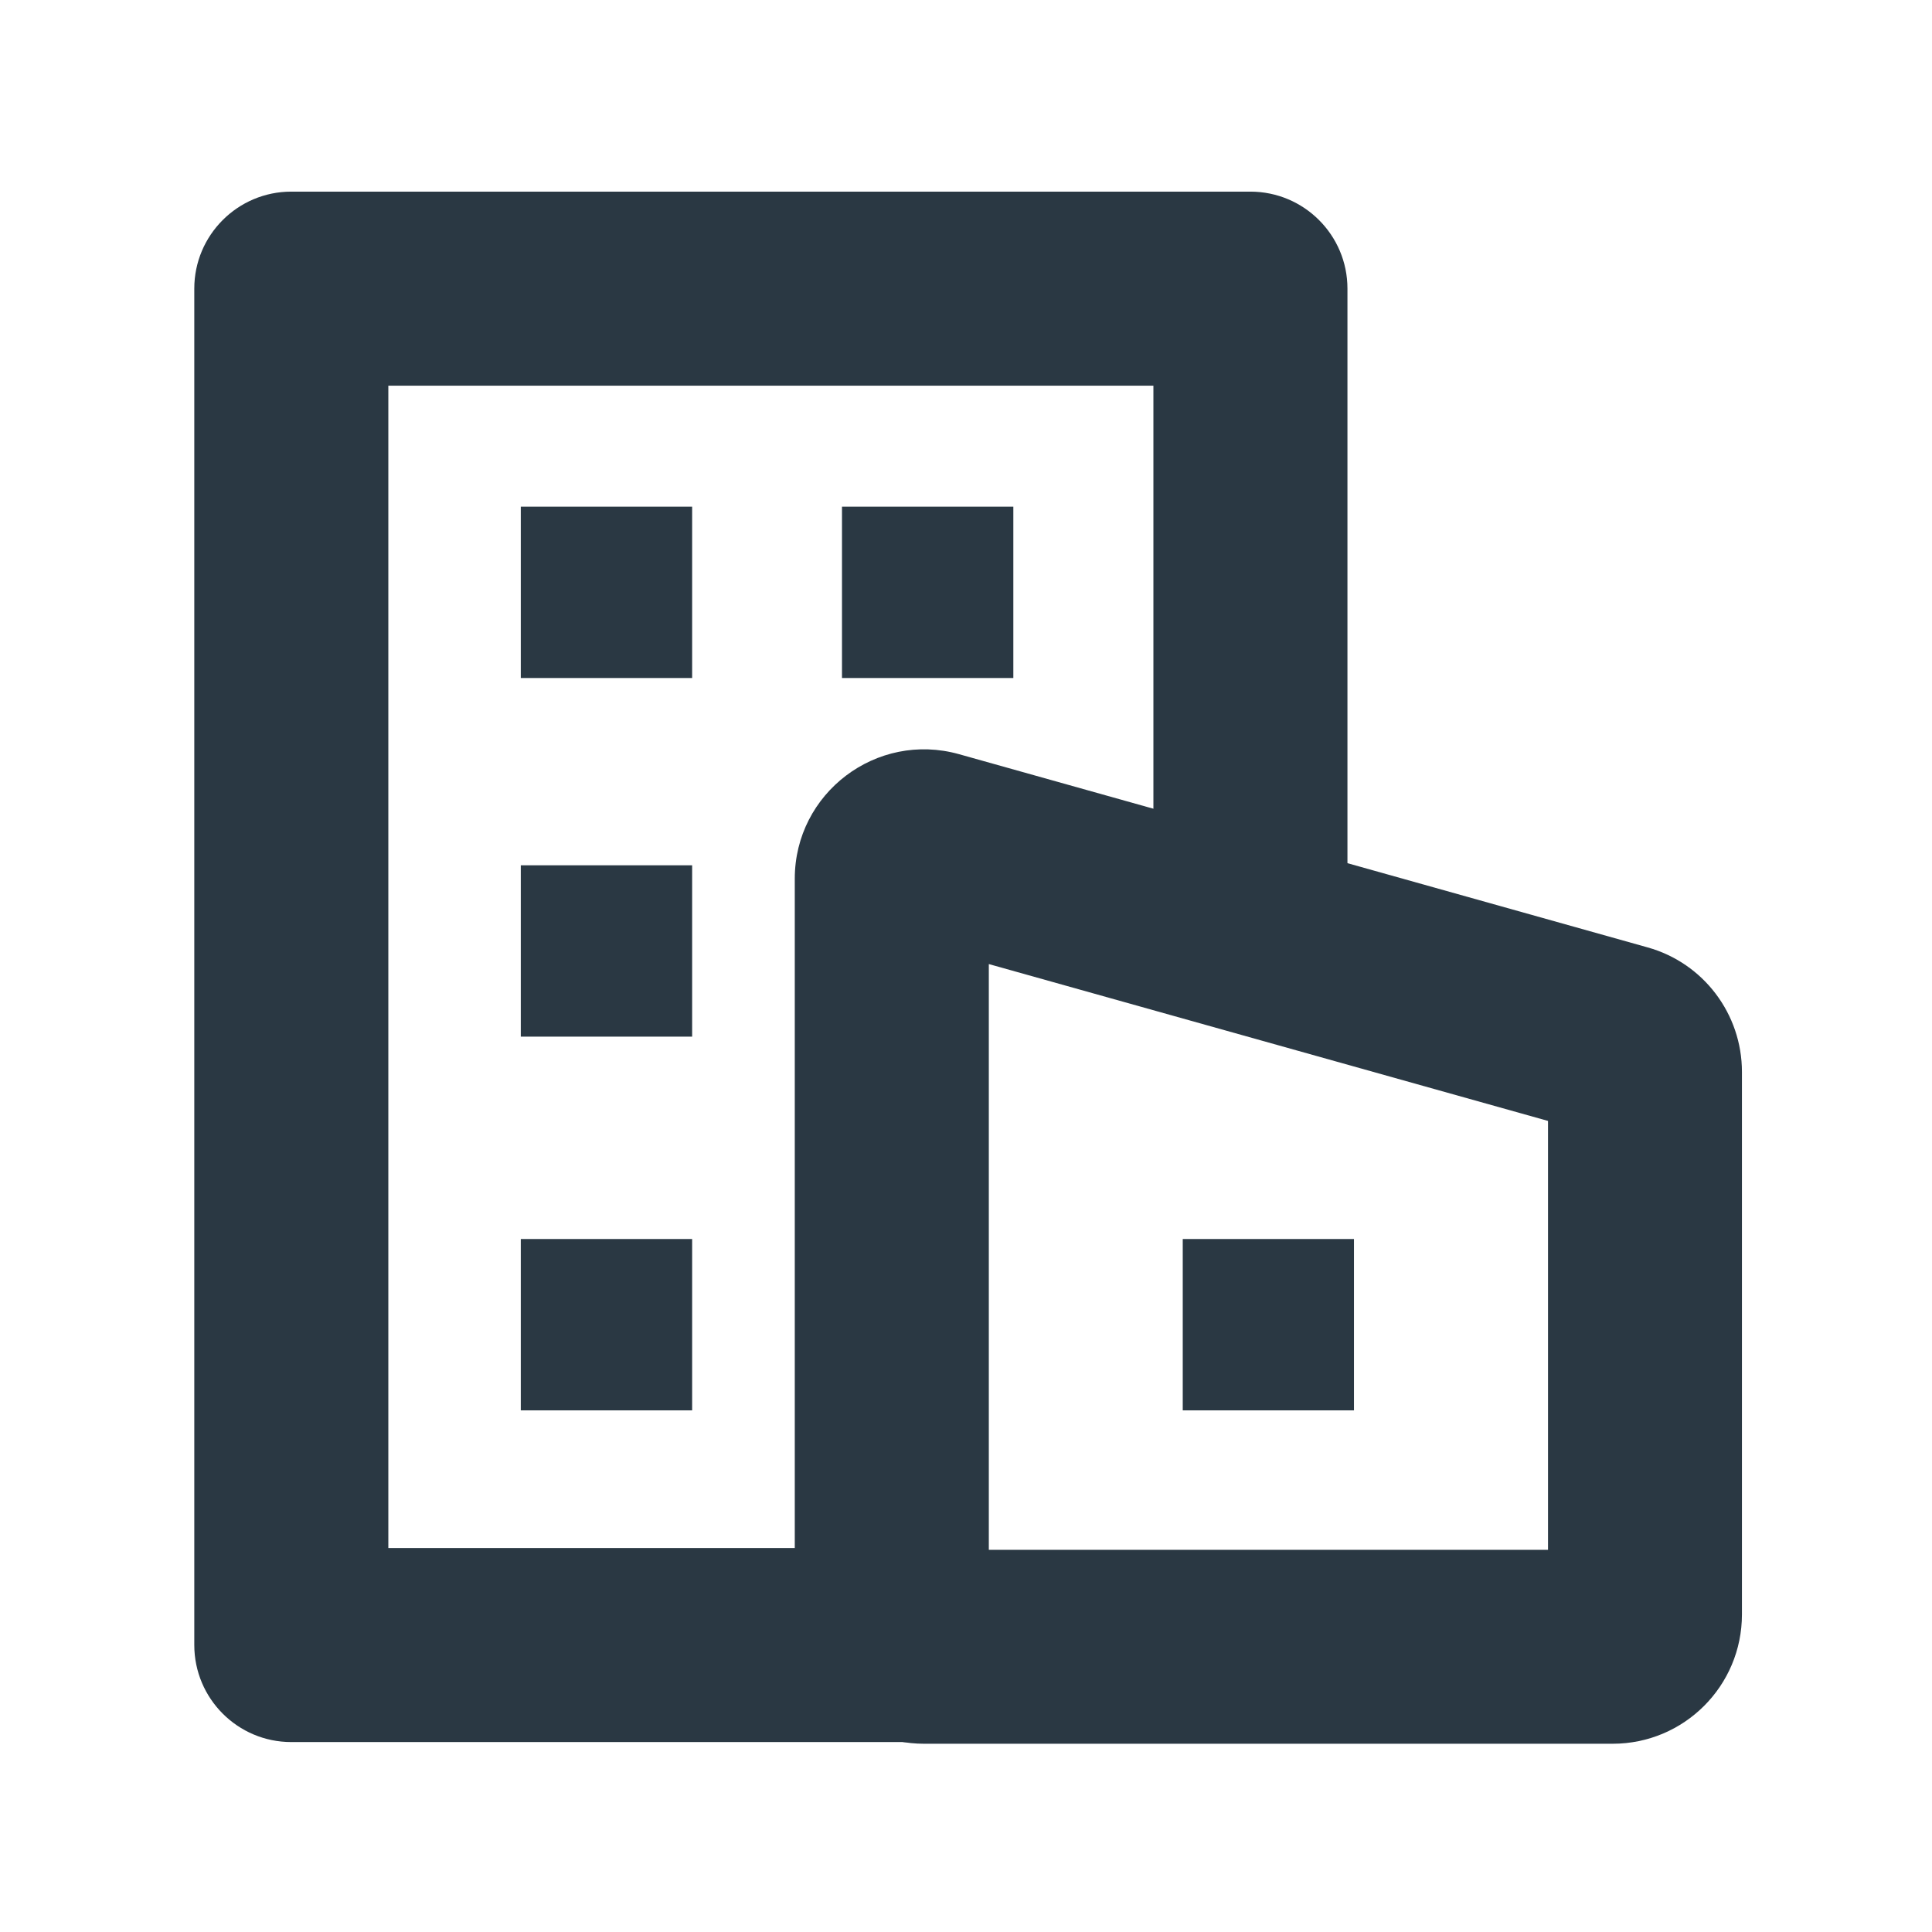 <svg width="16" height="16" viewBox="0 0 16 16" fill="none" xmlns="http://www.w3.org/2000/svg">
<path fill-rule="evenodd" clip-rule="evenodd" d="M8.189 7.984V12.835H12.82V9.283L8.189 7.984ZM7.943 6.246C7.259 6.054 6.582 6.568 6.582 7.277V13.37C6.582 13.962 7.062 14.441 7.653 14.441H13.355C13.947 14.441 14.426 13.962 14.426 13.37V8.877C14.426 8.397 14.107 7.975 13.645 7.846L7.943 6.246Z" fill="#2A3843"/>
<path fill-rule="evenodd" clip-rule="evenodd" d="M1.609 2.39C1.609 1.947 1.969 1.587 2.412 1.587H10.355C10.799 1.587 11.159 1.947 11.159 2.39V7.619H9.552V3.194H3.216V12.82H7.76V14.427H2.412C1.969 14.427 1.609 14.067 1.609 13.623V2.39Z" fill="#2A3843"/>
<rect x="4.313" y="4.196" width="1.419" height="1.419" fill="#2A3843"/>
<rect x="4.313" y="7.166" width="1.419" height="1.419" fill="#2A3843"/>
<rect x="4.313" y="10.261" width="1.419" height="1.419" fill="#2A3843"/>
<path d="M9.795 10.261H11.213V11.68H9.795V10.261Z" fill="#2A3843"/>
<rect x="6.973" y="4.196" width="1.419" height="1.419" fill="#2A3843"/>
</svg>
